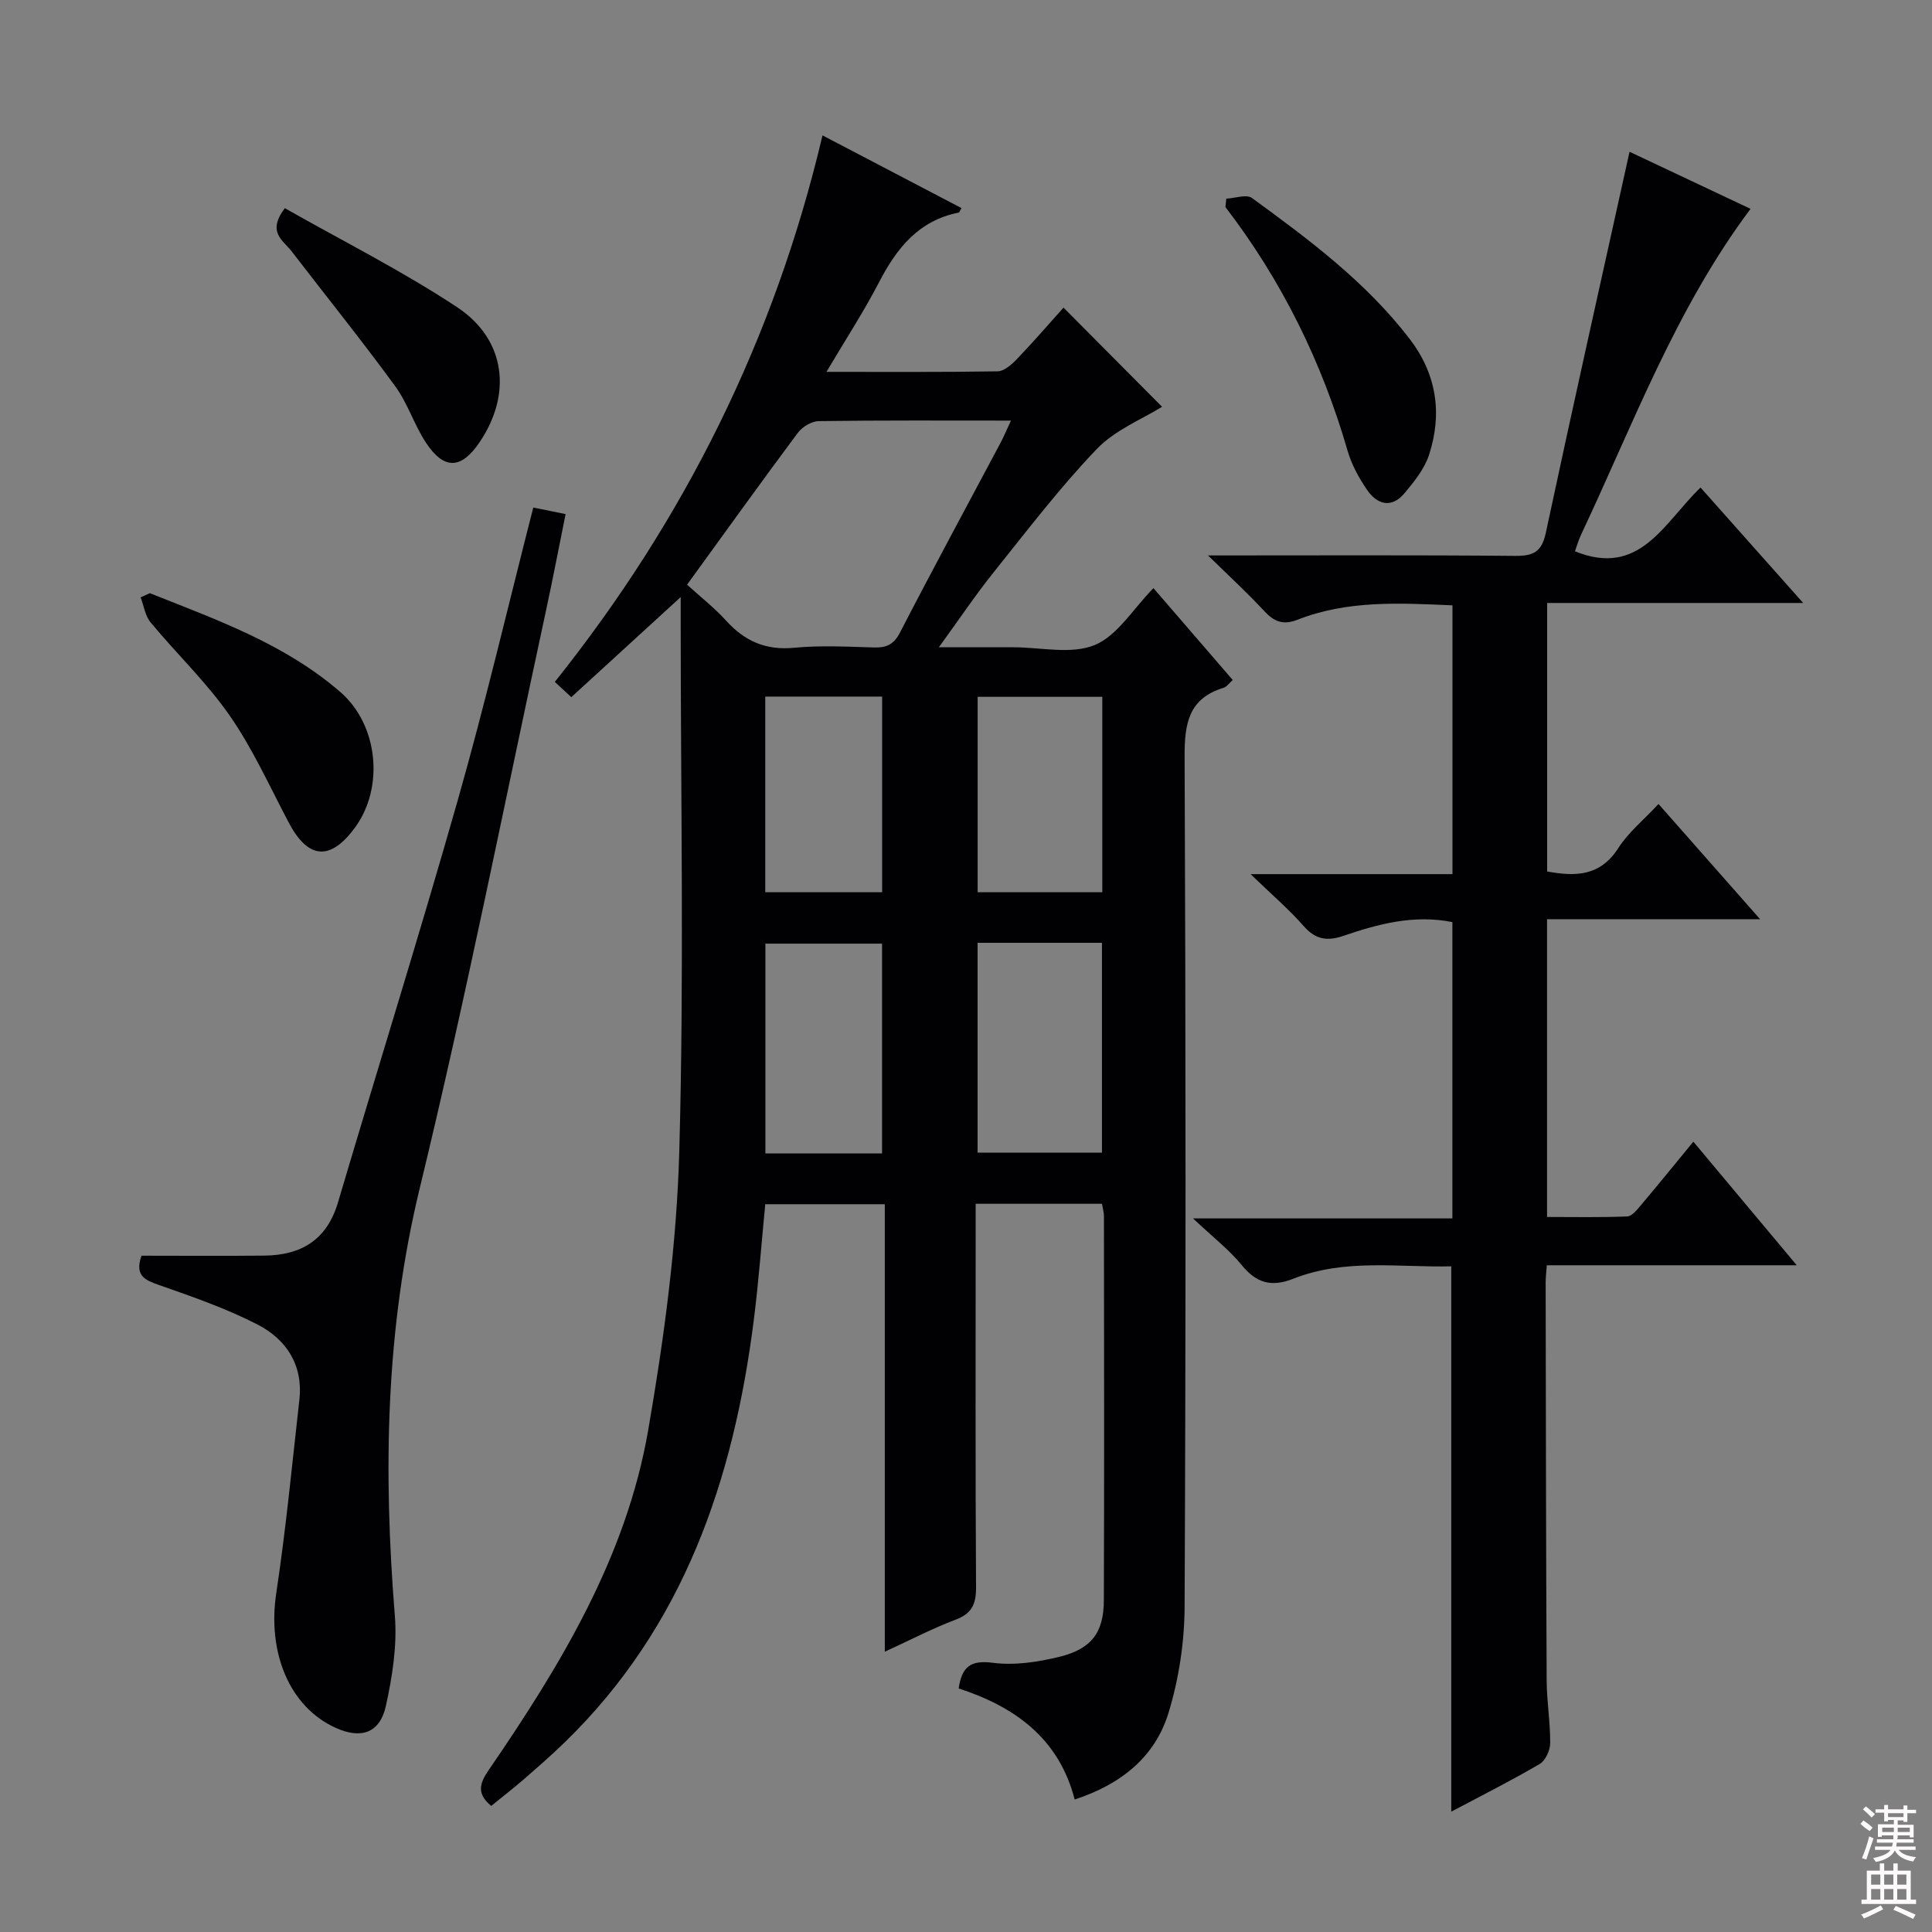 <svg enable-background="new 0 0 400 400" viewBox="0 0 400 400" xmlns="http://www.w3.org/2000/svg"><rect x="0" y="0" width="400" height="400" fill="#808080" stroke="none"/><g fill="#010103"><path d="m101.7 373.9c-3.02-2.53-2.46-4.6-.54-7.4 14.84-21.64 28.48-44.08 33.03-70.34 3.31-19.1 5.92-38.51 6.45-57.85 1.01-36.47.29-72.98.29-109.47 0-1.77 0-3.54 0-5.22-7.6 6.95-15 13.72-22.65 20.72-.71-.66-1.88-1.74-3.41-3.16 26.85-33.62 45.51-71.1 55.42-113.15 9.67 5.06 19.2 10.05 28.77 15.05-.29.49-.39.89-.57.93-8.27 1.64-12.82 7.34-16.48 14.4-3.18 6.13-6.97 11.94-10.9 18.58 12.49 0 23.95.08 35.41-.11 1.35-.02 2.9-1.37 3.97-2.48 3.44-3.59 6.69-7.36 9.7-10.71 6.98 7.03 13.75 13.84 20.4 20.53-4.06 2.54-9.71 4.77-13.53 8.76-7.67 8.01-14.44 16.91-21.4 25.59-3.73 4.66-7.06 9.63-11.28 15.44h12.42 3c5.67 0 11.95 1.53 16.82-.45 4.69-1.91 7.91-7.43 12.19-11.79 5.28 6.11 10.75 12.45 16.42 19.02-.73.64-1.24 1.41-1.93 1.62-7.24 2.22-8.07 7.43-8.04 14.25.25 58.66.26 117.31 0 175.97-.03 7.35-1.18 14.96-3.33 21.99-2.77 9.07-9.72 14.77-19.43 17.95-3.27-12.7-12.41-19.21-24.02-23 .65-4.34 2.33-5.93 7.05-5.31 4.46.59 9.3-.14 13.74-1.22 6.72-1.64 9.25-5.01 9.27-11.75.1-26.5.04-52.99.02-79.49 0-.8-.25-1.6-.41-2.57-8.61 0-17.05 0-26.15 0v5.4c0 24.66-.07 49.33.08 73.99.02 3.47-.84 5.44-4.24 6.72-4.79 1.81-9.36 4.2-14.65 6.63 0-31.06 0-61.71 0-92.65-8.49 0-16.41 0-24.75 0-.78 7.95-1.36 16.02-2.38 24.02-4.19 33.06-14.5 63.44-39.11 87.36-2.74 2.67-5.63 5.19-8.52 7.7-2.14 1.84-4.37 3.57-6.73 5.5zm40.55-252.85c2.79 2.54 5.69 4.81 8.13 7.5 3.84 4.22 8.21 6.13 14.05 5.56 5.45-.52 10.99-.22 16.48-.06 2.59.07 4.12-.56 5.43-3.1 6.78-13.14 13.83-26.14 20.77-39.19.72-1.36 1.32-2.79 2.2-4.68-13.85 0-26.84-.08-39.82.11-1.48.02-3.41 1.21-4.33 2.45-7.65 10.26-15.11 20.67-22.91 31.41zm60.15 74.15v43.44h25.75c0-14.63 0-28.98 0-43.44-8.75 0-17.05 0-25.75 0zm.01-50.93v40.46h25.81c0-13.63 0-26.98 0-40.46-8.77 0-17.19 0-25.81 0zm-19.79 94.53c0-14.8 0-29.13 0-43.43-8.29 0-16.19 0-24.15 0v43.43zm-24.18-94.58v40.51h24.2c0-13.63 0-27 0-40.51-8.15 0-15.94 0-24.2 0z"/><path d="m250.11 115c22.31 0 42.96-.1 63.61.09 3.78.03 5.49-.84 6.33-4.8 5.61-26.27 11.49-52.48 17.33-78.87 7.79 3.68 16.48 7.78 25.05 11.82-15.47 20.66-24.29 44.57-35.08 67.45-.55 1.16-.9 2.42-1.27 3.45 13.45 5.47 18.39-5.88 26-13.2 7 7.87 13.8 15.52 21.25 23.9-18.05 0-35.37 0-53.01 0v55.59c5.83 1.06 10.96 1.04 14.73-4.84 2.11-3.29 5.3-5.88 8.33-9.13 6.89 7.81 13.53 15.34 21.03 23.85-15.43 0-29.63 0-44.11 0v61.65c5.44 0 11.02.12 16.59-.11 1.01-.04 2.1-1.45 2.92-2.42 3.53-4.18 6.98-8.44 10.78-13.06 7.06 8.44 13.86 16.56 21.41 25.59-17.85 0-34.68 0-51.75 0-.11 1.59-.24 2.54-.24 3.5.05 27.5.07 54.99.21 82.49.02 4.31.76 8.62.73 12.93-.01 1.49-.97 3.63-2.17 4.33-5.86 3.44-11.94 6.49-18.31 9.87 0-37.71 0-75.01 0-112.9-10.83.26-21.99-1.67-32.68 2.56-4.55 1.8-7.65.93-10.73-2.84-2.61-3.2-5.97-5.78-10.06-9.64h53.7c0-20.83 0-41.05 0-61.35-8-1.6-15.36.39-22.6 2.86-3.35 1.14-5.76.74-8.19-2.04-3.03-3.46-6.58-6.48-10.99-10.75h41.8c0-18.86 0-37.1 0-55.65-10.96-.48-21.74-1.08-32.06 2.97-3.03 1.19-4.88.4-6.93-1.8-3.38-3.66-7.03-7.01-11.62-11.5z"/><path d="m29.29 259.98c8.59 0 17.02.07 25.45-.02 7.61-.08 12.93-3.24 15.23-10.99 8.23-27.82 16.91-55.51 24.84-83.42 5.66-19.91 10.38-40.08 15.6-60.47 2.03.41 4.05.82 6.69 1.36-1.37 6.75-2.62 13.34-4.04 19.9-8.61 39.89-16.52 79.95-26.14 119.59-7.14 29.42-7.57 58.8-5.17 88.61.49 6.16-.52 12.61-1.87 18.7-1.24 5.58-5.13 6.85-10.32 4.52-9.63-4.33-14.23-15.57-12.36-27.94 2-13.27 3.28-26.65 4.78-39.99.81-7.18-2.67-12.51-8.64-15.59-6.43-3.31-13.36-5.72-20.21-8.12-3-1.05-5.32-1.87-3.84-6.14z"/><path d="m253.89 41.13c1.8-.09 4.17-.96 5.31-.14 11.84 8.63 23.6 17.39 32.64 29.16 5.6 7.3 6.82 15.47 4.02 24.05-.94 2.87-3.04 5.48-5.03 7.87-2.72 3.26-5.7 2.43-7.83-.7-1.66-2.44-3.16-5.17-3.98-7.99-5.32-18.4-13.63-35.28-25.31-50.51.06-.58.12-1.16.18-1.74z"/><path d="m31.02 122.81c13.83 5.51 27.96 10.5 39.46 20.48 7.84 6.8 9.1 19.73 3.03 28.03-5.11 6.99-9.72 6.6-13.74-1.03-3.93-7.45-7.42-15.22-12.19-22.1-4.79-6.91-11.01-12.82-16.4-19.33-1.13-1.36-1.4-3.44-2.07-5.18.63-.3 1.27-.58 1.91-.87z"/><path d="m58.97 43.1c11.94 6.78 24.26 12.96 35.67 20.5 10.12 6.69 11.39 18.04 4.63 27.99-3.77 5.56-7.31 5.74-11.04.12-2.47-3.71-3.81-8.21-6.43-11.78-6.94-9.49-14.31-18.65-21.48-27.97-1.67-2.19-5.13-3.86-1.35-8.86z"/></g><path d="m385.2 377.6.6-.7c.6.4 1.3.9 1.9 1.5l-.6.7c-.8-.5-1.4-1-1.9-1.5zm.3 7.1c.6-1.4 1.1-2.9 1.5-4.5.3.1.6.3.9.4-.5 1.4-1 2.9-1.5 4.4zm.2-10.1.6-.6c.7.5 1.3 1.1 1.9 1.6l-.7.7c-.6-.6-1.2-1.2-1.8-1.7zm8.4-.8h.8v.9h1.8v.7h-1.8v1.8h-.8v-.3h-1.2v.9h3.3v2.6h-.8v-.4h-2.5c0 .3 0 .6-.1.8h3.4v.7h-3.5c0 .3-.1.6-.1.8h4v.7h-3.5c.7.9 1.9 1.3 3.6 1.5-.2.2-.4.5-.6.9-1.9-.3-3.2-1.1-3.8-2.3-.5 1.1-1.8 2-3.9 2.4-.2-.3-.4-.5-.6-.8 1.9-.4 3.1-.9 3.6-1.7h-3.2v-.7h3.5c.1-.2.1-.5.2-.8h-3.3v-.7h3.4c0-.2 0-.5 0-.8h-2.4v.3h-.8v-2.6h3.3v-.9h-1.2v.3h-.8v-1.8h-1.8v-.7h1.8v-.9h.8v.9h3.2zm-4.4 5.5h2.4c0-.3 0-.6 0-.9h-2.4zm1.2-3.1h3.2v-.8h-3.2zm4.4 2.2h-2.4v.9h2.5v-.9z" fill="#fcfafa"/><path d="m389.2 385.8h.9v1.5h1.9v-1.5h.9v1.5h2.7v6h1.1v.9h-11.3v-.9h1.1v-6h2.7zm.2 8.7.5.8c-1.2.6-2.5 1.3-4 1.9-.2-.3-.3-.6-.6-.8 1.6-.6 3-1.3 4.1-1.9zm-2-4.3h1.9v-2.1h-1.9zm0 3.1h1.9v-2.2h-1.9zm2.7-3.1h1.9v-2.1h-1.9zm0 3.1h1.9v-2.2h-1.9zm2.4 1.3c1.4.6 2.7 1.2 4.1 1.8l-.5.9c-1.5-.7-2.8-1.4-4.1-1.9zm2.2-6.5h-1.9v2.1h1.9zm-1.9 5.2h1.9v-2.2h-1.9z" fill="#fcfafa"/></svg>